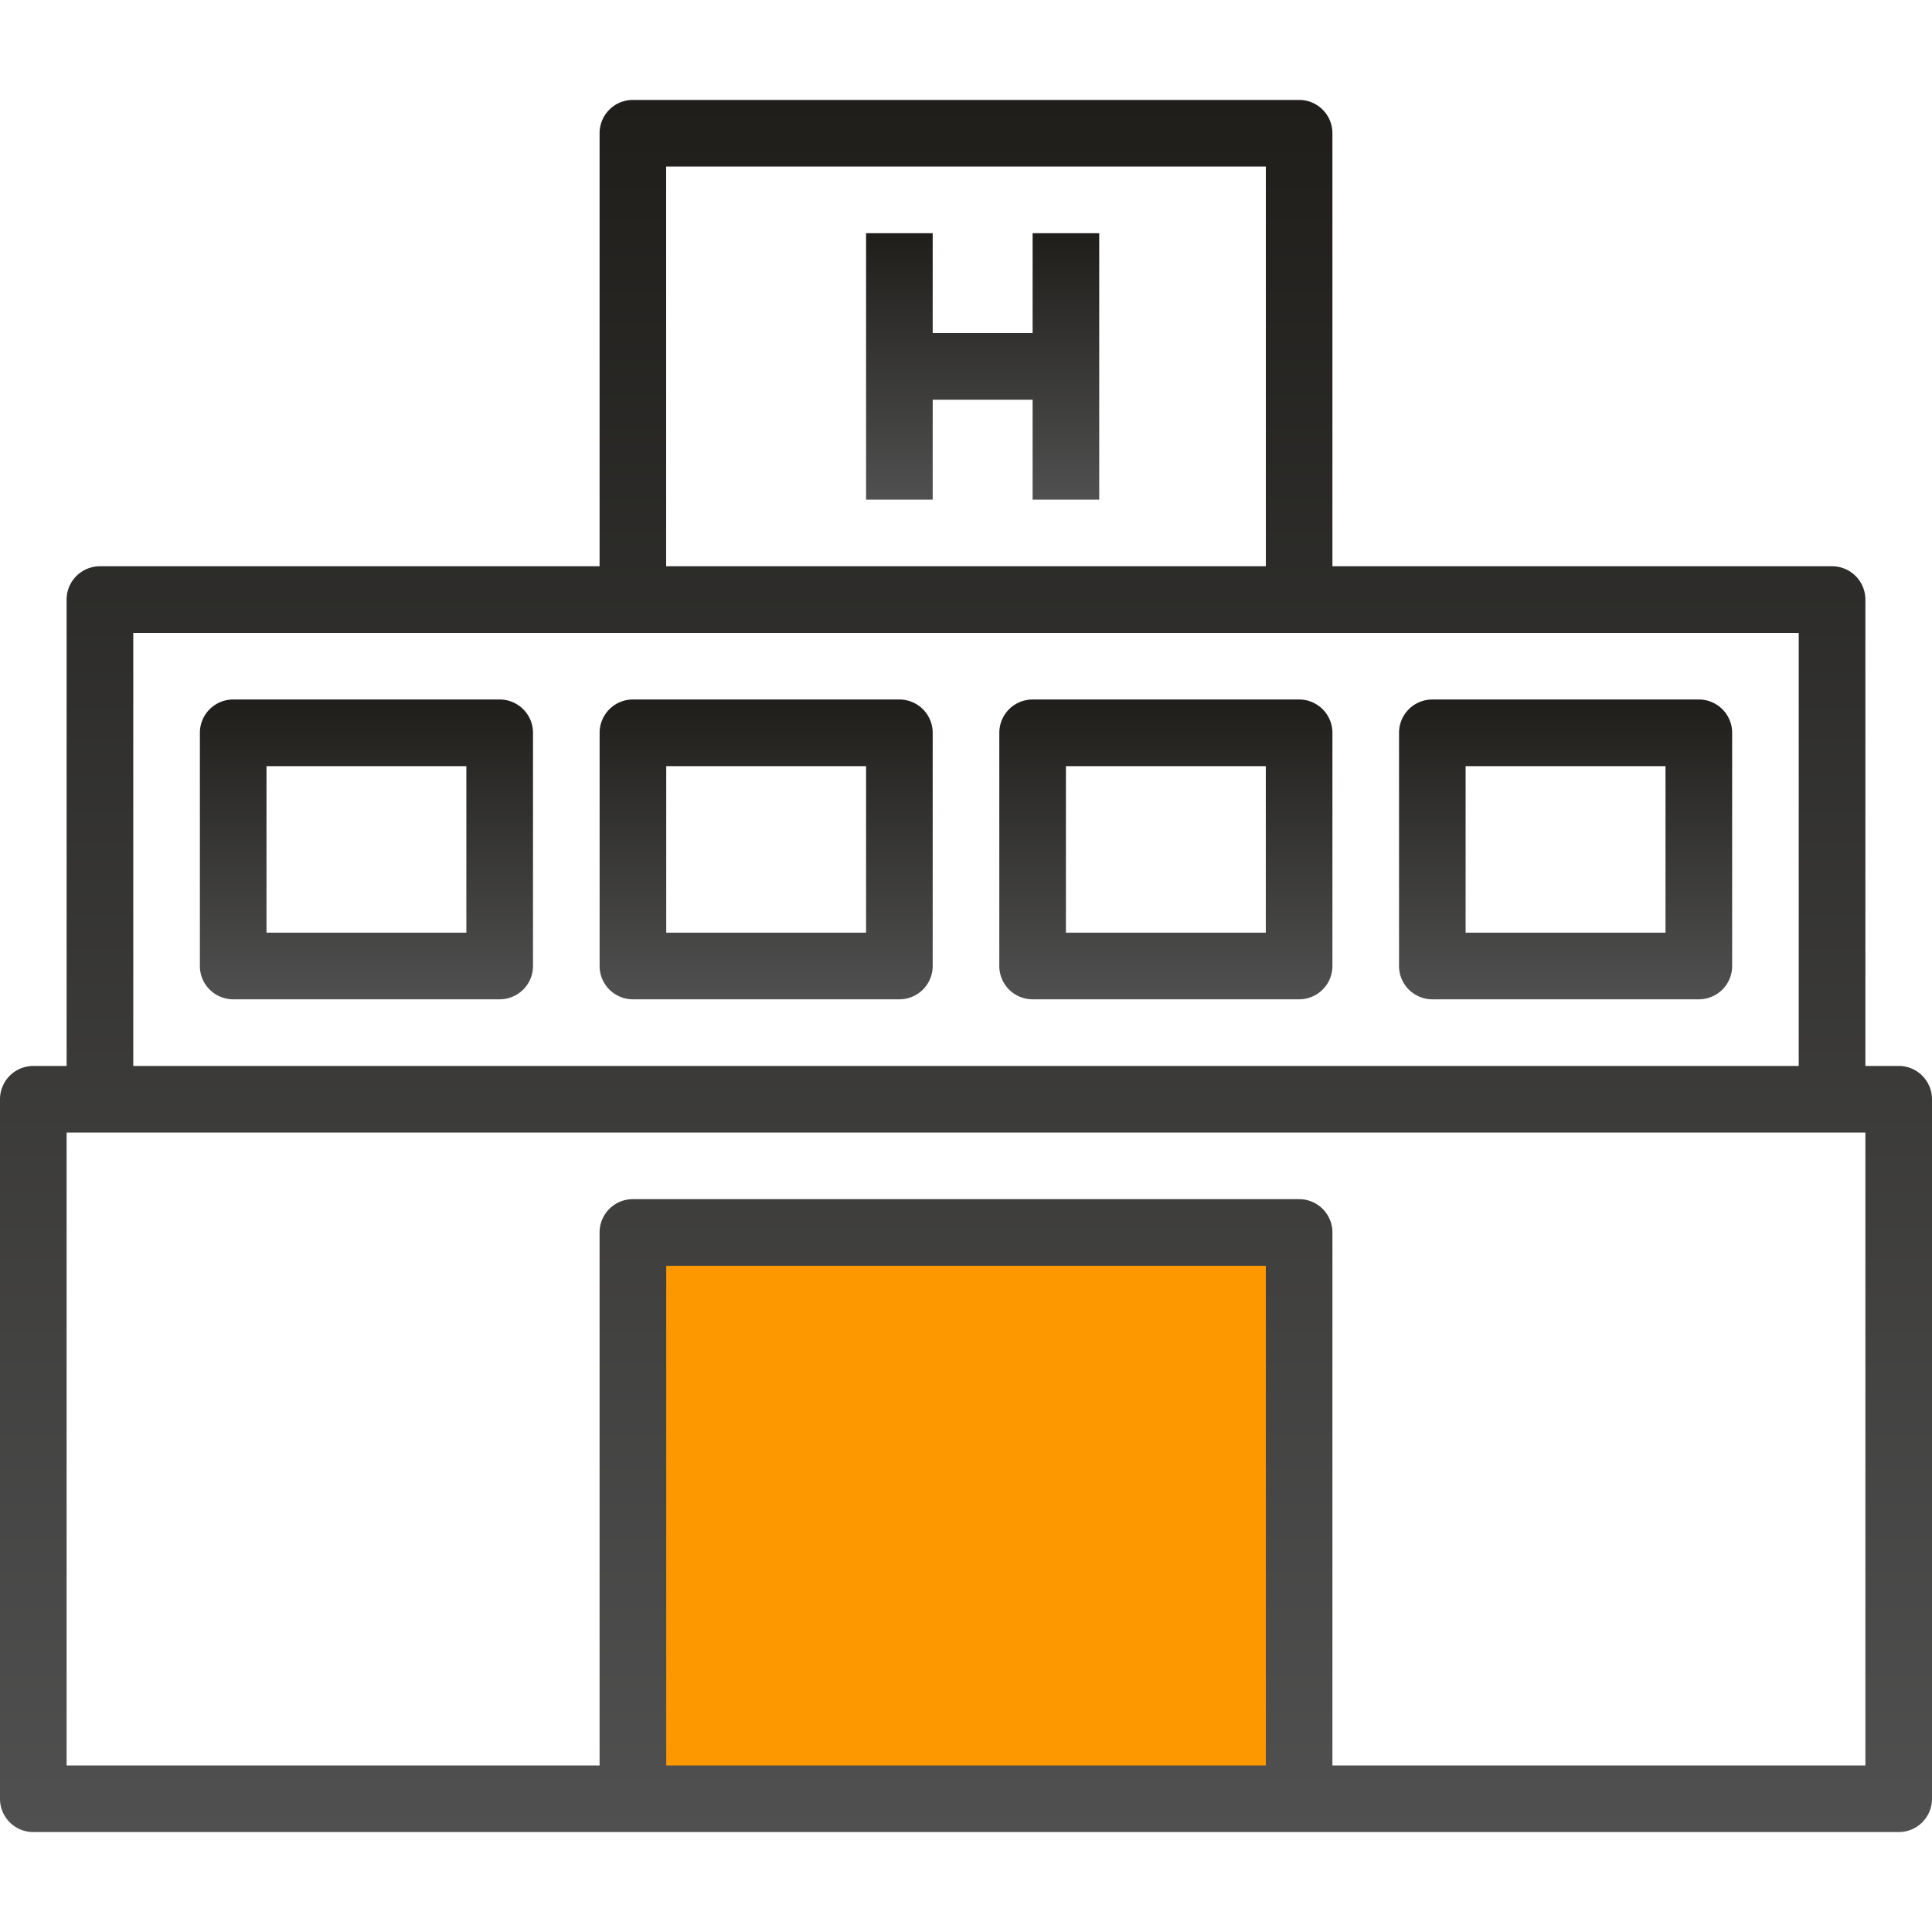 <svg width="50" height="50" fill="none" xmlns="http://www.w3.org/2000/svg"><g clip-path="url(#clip0)"><path fill="#FD9800" d="M17 32h16v14H17z"/><path d="M49.138 27.586h-.862V15.517a.862.862 0 00-.862-.862H34.483V3.448a.862.862 0 00-.862-.862H16.379a.862.862 0 00-.862.862v11.207H2.587a.862.862 0 00-.863.862v12.07H.862a.862.862 0 00-.862.861v18.104c0 .476.386.862.862.862h48.276a.862.862 0 00.862-.862V28.448a.862.862 0 00-.862-.862zM17.24 4.31h15.52v10.345H17.24V4.31zM3.448 16.38h43.103v11.206H3.449V16.38zm29.31 29.31H17.242V32.759H32.76v12.93zm15.518 0H34.483V31.897a.862.862 0 00-.862-.863H16.379a.862.862 0 00-.862.863V45.69H1.724V29.31h46.552v16.38z" fill="url(#paint0_linear)"/><path d="M26.724 6.035V8.62h-2.586V6.035h-1.724v6.896h1.724v-2.586h2.586v2.586h1.724V6.035h-1.724z" fill="url(#paint1_linear)"/><path d="M12.931 18.103H6.035a.862.862 0 00-.862.862V25c0 .476.386.862.862.862h6.896a.862.862 0 00.863-.862v-6.035a.862.862 0 00-.863-.862zm-.862 6.035H6.897v-4.31h5.172v4.31z" fill="url(#paint2_linear)"/><path d="M23.276 18.103H16.38a.862.862 0 00-.862.862V25c0 .476.386.862.862.862h6.896a.862.862 0 00.862-.862v-6.035a.862.862 0 00-.862-.862zm-.862 6.035h-5.172v-4.31h5.172v4.31z" fill="url(#paint3_linear)"/><path d="M33.621 18.103h-6.897a.862.862 0 00-.862.862V25c0 .476.386.862.862.862h6.897a.862.862 0 00.862-.862v-6.035a.862.862 0 00-.862-.862zm-.862 6.035h-5.173v-4.31h5.173v4.31z" fill="url(#paint4_linear)"/><path d="M43.966 18.103h-6.897a.862.862 0 00-.862.862V25c0 .476.386.862.862.862h6.897a.862.862 0 00.862-.862v-6.035a.862.862 0 00-.862-.862zm-.862 6.035H37.93v-4.31h5.173v4.31z" fill="url(#paint5_linear)"/></g><defs><linearGradient id="paint0_linear" x1="25" y1="2.586" x2="25" y2="47.414" gradientUnits="userSpaceOnUse"><stop stop-color="#1F1E1B"/><stop offset="1" stop-color="#505050"/></linearGradient><linearGradient id="paint1_linear" x1="25.431" y1="6.035" x2="25.431" y2="12.931" gradientUnits="userSpaceOnUse"><stop stop-color="#1F1E1B"/><stop offset="1" stop-color="#505050"/></linearGradient><linearGradient id="paint2_linear" x1="9.483" y1="18.103" x2="9.483" y2="25.862" gradientUnits="userSpaceOnUse"><stop stop-color="#1F1E1B"/><stop offset="1" stop-color="#505050"/></linearGradient><linearGradient id="paint3_linear" x1="19.828" y1="18.103" x2="19.828" y2="25.862" gradientUnits="userSpaceOnUse"><stop stop-color="#1F1E1B"/><stop offset="1" stop-color="#505050"/></linearGradient><linearGradient id="paint4_linear" x1="30.173" y1="18.103" x2="30.173" y2="25.862" gradientUnits="userSpaceOnUse"><stop stop-color="#1F1E1B"/><stop offset="1" stop-color="#505050"/></linearGradient><linearGradient id="paint5_linear" x1="40.517" y1="18.103" x2="40.517" y2="25.862" gradientUnits="userSpaceOnUse"><stop stop-color="#1F1E1B"/><stop offset="1" stop-color="#505050"/></linearGradient><clipPath id="clip0"><path fill="#fff" d="M0 0h50v50H0z"/></clipPath></defs></svg>